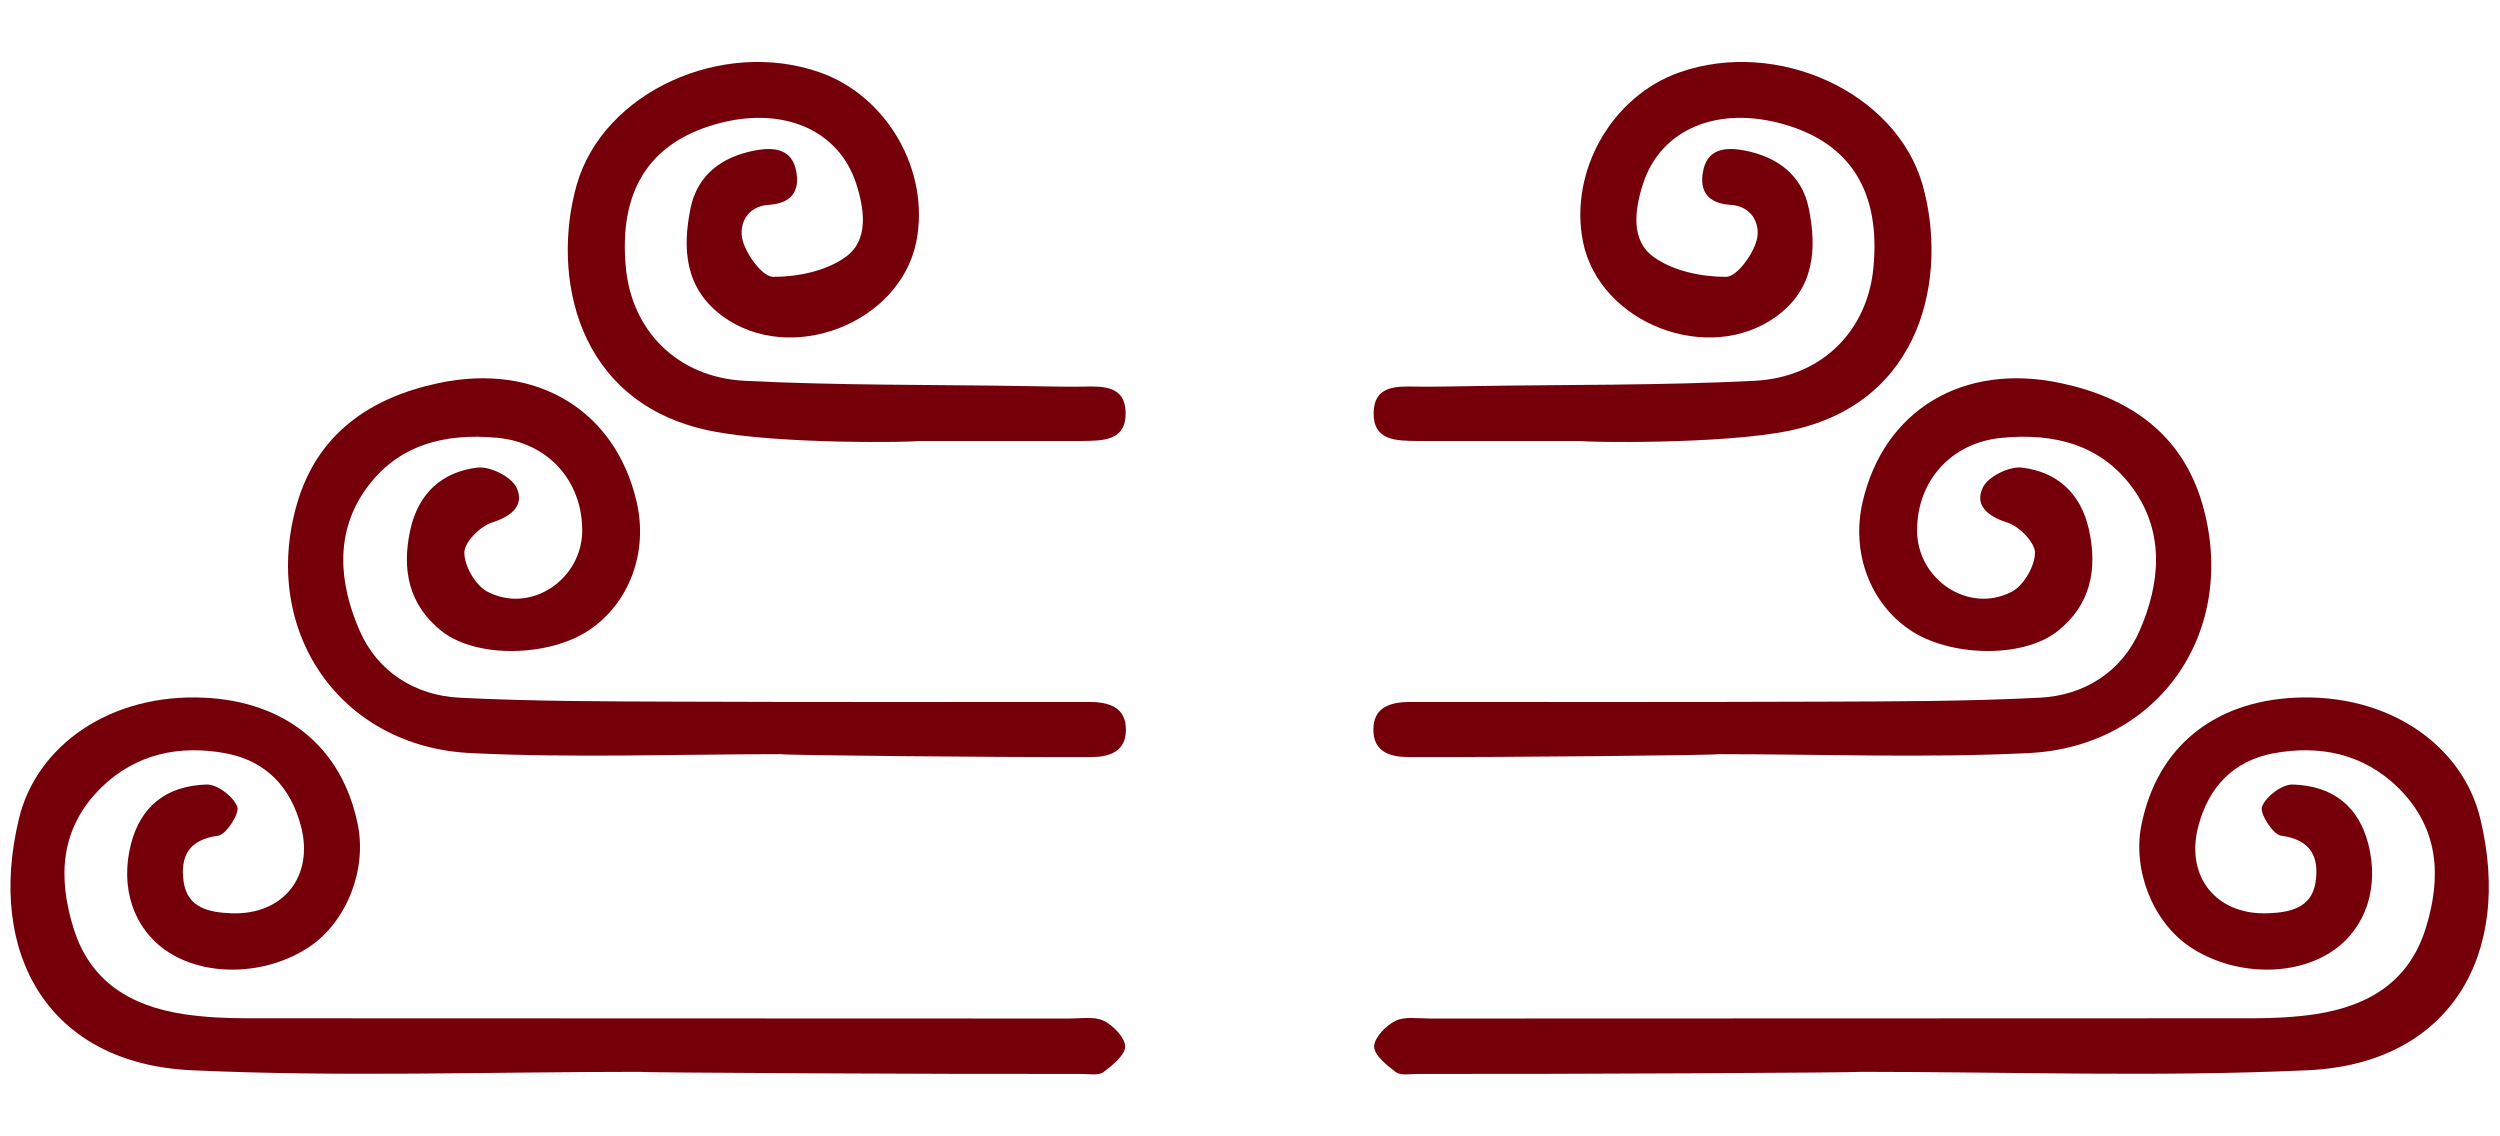<svg width="121" height="55" viewBox="0 0 121 55" fill="none" xmlns="http://www.w3.org/2000/svg">
<path d="M30.891 51.877C23.688 51.877 16.473 52.132 9.283 51.8C2.388 51.494 -0.67 46.207 0.916 39.63C1.761 36.093 5.33 33.551 9.897 33.768C13.799 33.96 16.55 36.131 17.317 39.911C17.765 42.108 16.767 44.623 14.976 45.824C12.878 47.228 9.91 47.305 8.029 46.002C6.443 44.904 5.803 42.925 6.341 40.843C6.801 39.068 8.004 38.034 10 37.97C10.511 37.957 11.292 38.544 11.484 39.043C11.611 39.362 10.946 40.396 10.562 40.447C9.117 40.639 8.72 41.469 8.887 42.669C9.066 43.946 10.127 44.163 11.189 44.202C13.697 44.304 15.206 42.427 14.567 39.988C14.068 38.098 12.878 36.833 10.946 36.463C8.695 36.041 6.571 36.476 4.882 38.136C2.925 40.077 2.784 42.414 3.552 44.904C4.358 47.522 6.328 48.684 8.861 49.08C9.872 49.233 10.895 49.284 11.918 49.284C25.198 49.297 38.49 49.284 51.769 49.297C52.332 49.297 52.972 49.182 53.432 49.412C53.893 49.642 54.456 50.23 54.456 50.651C54.456 51.072 53.842 51.558 53.407 51.89C53.164 52.068 52.716 51.979 52.358 51.979C45.194 51.992 30.891 51.915 30.891 51.877Z" fill="#750009"/>
<path d="M37.799 36.501C32.797 36.501 27.795 36.693 22.805 36.45C16.434 36.157 12.597 30.512 14.375 24.382C15.36 20.985 17.919 19.249 21.206 18.546C25.965 17.525 29.791 19.861 30.814 24.293C31.377 26.719 30.469 29.184 28.511 30.499C26.592 31.789 23.087 31.878 21.398 30.563C19.786 29.299 19.428 27.575 19.863 25.621C20.26 23.859 21.411 22.837 23.1 22.633C23.714 22.556 24.737 23.067 24.993 23.59C25.403 24.433 24.788 24.983 23.816 25.289C23.241 25.468 22.473 26.247 22.473 26.745C22.473 27.396 23.01 28.328 23.586 28.635C25.684 29.733 28.179 28.047 28.179 25.672C28.179 23.259 26.516 21.419 24.072 21.19C21.526 20.947 19.236 21.522 17.701 23.68C16.166 25.838 16.434 28.303 17.407 30.525C18.264 32.492 20.068 33.666 22.255 33.769C25.761 33.947 29.279 33.947 32.784 33.96C39.424 33.986 46.063 33.973 52.69 33.973C53.637 33.973 54.507 34.203 54.494 35.339C54.481 36.399 53.675 36.642 52.78 36.642C47.791 36.655 37.799 36.552 37.799 36.501Z" fill="#750009"/>
<path d="M34.358 20.845C27.859 19.504 26.682 13.31 27.91 8.956C29.189 4.448 34.959 1.842 39.68 3.503C42.955 4.652 45.027 8.292 44.349 11.701C43.543 15.673 38.247 17.703 34.972 15.303C33.13 13.949 33.027 12.021 33.424 10.067C33.757 8.47 34.933 7.589 36.533 7.283C37.479 7.104 38.349 7.206 38.541 8.317C38.72 9.275 38.273 9.85 37.211 9.913C36.149 9.977 35.739 10.871 35.944 11.637C36.136 12.34 36.904 13.4 37.428 13.4C38.605 13.4 39.987 13.119 40.921 12.442C42.059 11.637 41.842 10.143 41.445 8.905C40.588 6.236 37.812 5.099 34.614 6.018C31.402 6.938 29.944 9.275 30.29 12.94C30.571 15.992 32.771 18.265 36.047 18.431C40.588 18.661 45.13 18.61 49.684 18.687C50.605 18.699 51.526 18.725 52.447 18.712C53.42 18.687 54.456 18.687 54.481 19.964C54.507 21.343 53.381 21.33 52.383 21.343C49.722 21.343 47.061 21.343 44.413 21.343C44.426 21.407 37.62 21.522 34.358 20.845Z" fill="#750009"/>
<g clip-path="url(#clip0_31_2721)">
<path d="M90.074 51.877C97.277 51.877 104.492 52.132 111.682 51.8C118.577 51.494 121.635 46.207 120.048 39.63C119.204 36.093 115.635 33.551 111.068 33.768C107.166 33.96 104.415 36.131 103.648 39.911C103.2 42.108 104.198 44.623 105.989 45.824C108.087 47.228 111.055 47.305 112.935 46.002C114.522 44.904 115.161 42.925 114.624 40.843C114.164 39.068 112.961 38.034 110.965 37.97C110.454 37.957 109.673 38.544 109.481 39.043C109.353 39.362 110.019 40.396 110.402 40.447C111.848 40.639 112.245 41.469 112.078 42.669C111.899 43.946 110.837 44.163 109.776 44.202C107.268 44.304 105.758 42.427 106.398 39.988C106.897 38.098 108.087 36.833 110.019 36.463C112.27 36.041 114.394 36.476 116.083 38.136C118.04 40.077 118.181 42.414 117.413 44.904C116.607 47.522 114.637 48.684 112.104 49.08C111.093 49.233 110.07 49.284 109.046 49.284C95.767 49.297 82.475 49.284 69.196 49.297C68.633 49.297 67.993 49.182 67.532 49.412C67.072 49.642 66.509 50.23 66.509 50.651C66.509 51.072 67.123 51.558 67.558 51.89C67.801 52.068 68.249 51.979 68.607 51.979C75.771 51.992 90.074 51.915 90.074 51.877Z" fill="#750009"/>
<path d="M83.166 36.501C88.168 36.501 93.17 36.693 98.159 36.45C104.53 36.157 108.368 30.512 106.59 24.382C105.605 20.985 103.046 19.249 99.758 18.546C94.999 17.525 91.174 19.861 90.151 24.293C89.588 26.719 90.496 29.184 92.454 30.499C94.373 31.789 97.878 31.878 99.567 30.563C101.178 29.299 101.537 27.575 101.102 25.621C100.705 23.859 99.554 22.837 97.865 22.633C97.251 22.556 96.228 23.067 95.972 23.59C95.562 24.433 96.176 24.983 97.149 25.289C97.724 25.468 98.492 26.247 98.492 26.745C98.492 27.396 97.955 28.328 97.379 28.635C95.281 29.733 92.786 28.047 92.786 25.672C92.786 23.259 94.449 21.419 96.893 21.19C99.439 20.947 101.729 21.522 103.264 23.68C104.799 25.838 104.53 28.303 103.558 30.525C102.701 32.492 100.897 33.666 98.709 33.769C95.204 33.947 91.686 33.947 88.181 33.96C81.541 33.986 74.901 33.973 68.274 33.973C67.328 33.973 66.458 34.203 66.471 35.339C66.483 36.399 67.289 36.642 68.185 36.642C73.174 36.655 83.166 36.552 83.166 36.501Z" fill="#750009"/>
<path d="M86.607 20.845C93.106 19.504 94.283 13.31 93.055 8.956C91.775 4.448 86.006 1.842 81.285 3.503C78.01 4.652 75.938 8.292 76.616 11.701C77.422 15.673 82.718 17.703 85.993 15.303C87.835 13.949 87.938 12.021 87.541 10.067C87.208 8.47 86.031 7.589 84.432 7.283C83.486 7.104 82.616 7.206 82.424 8.317C82.245 9.275 82.692 9.85 83.754 9.913C84.816 9.977 85.225 10.871 85.021 11.637C84.829 12.34 84.061 13.4 83.537 13.4C82.36 13.4 80.978 13.119 80.044 12.442C78.906 11.637 79.123 10.143 79.52 8.905C80.377 6.236 83.153 5.099 86.351 6.018C89.562 6.938 91.021 9.275 90.675 12.94C90.394 15.992 88.193 18.265 84.918 18.431C80.377 18.661 75.835 18.61 71.281 18.687C70.36 18.699 69.439 18.725 68.517 18.712C67.545 18.687 66.509 18.687 66.483 19.964C66.458 21.343 67.584 21.33 68.582 21.343C71.243 21.343 73.903 21.343 76.552 21.343C76.539 21.407 83.345 21.522 86.607 20.845Z" fill="#750009"/>
</g>
<defs>
<clipPath id="clip0_31_2721">
<rect width="55" height="55" fill="white" transform="matrix(-1 0 0 1 120.965 0)"/>
</clipPath>
</defs>
</svg>
